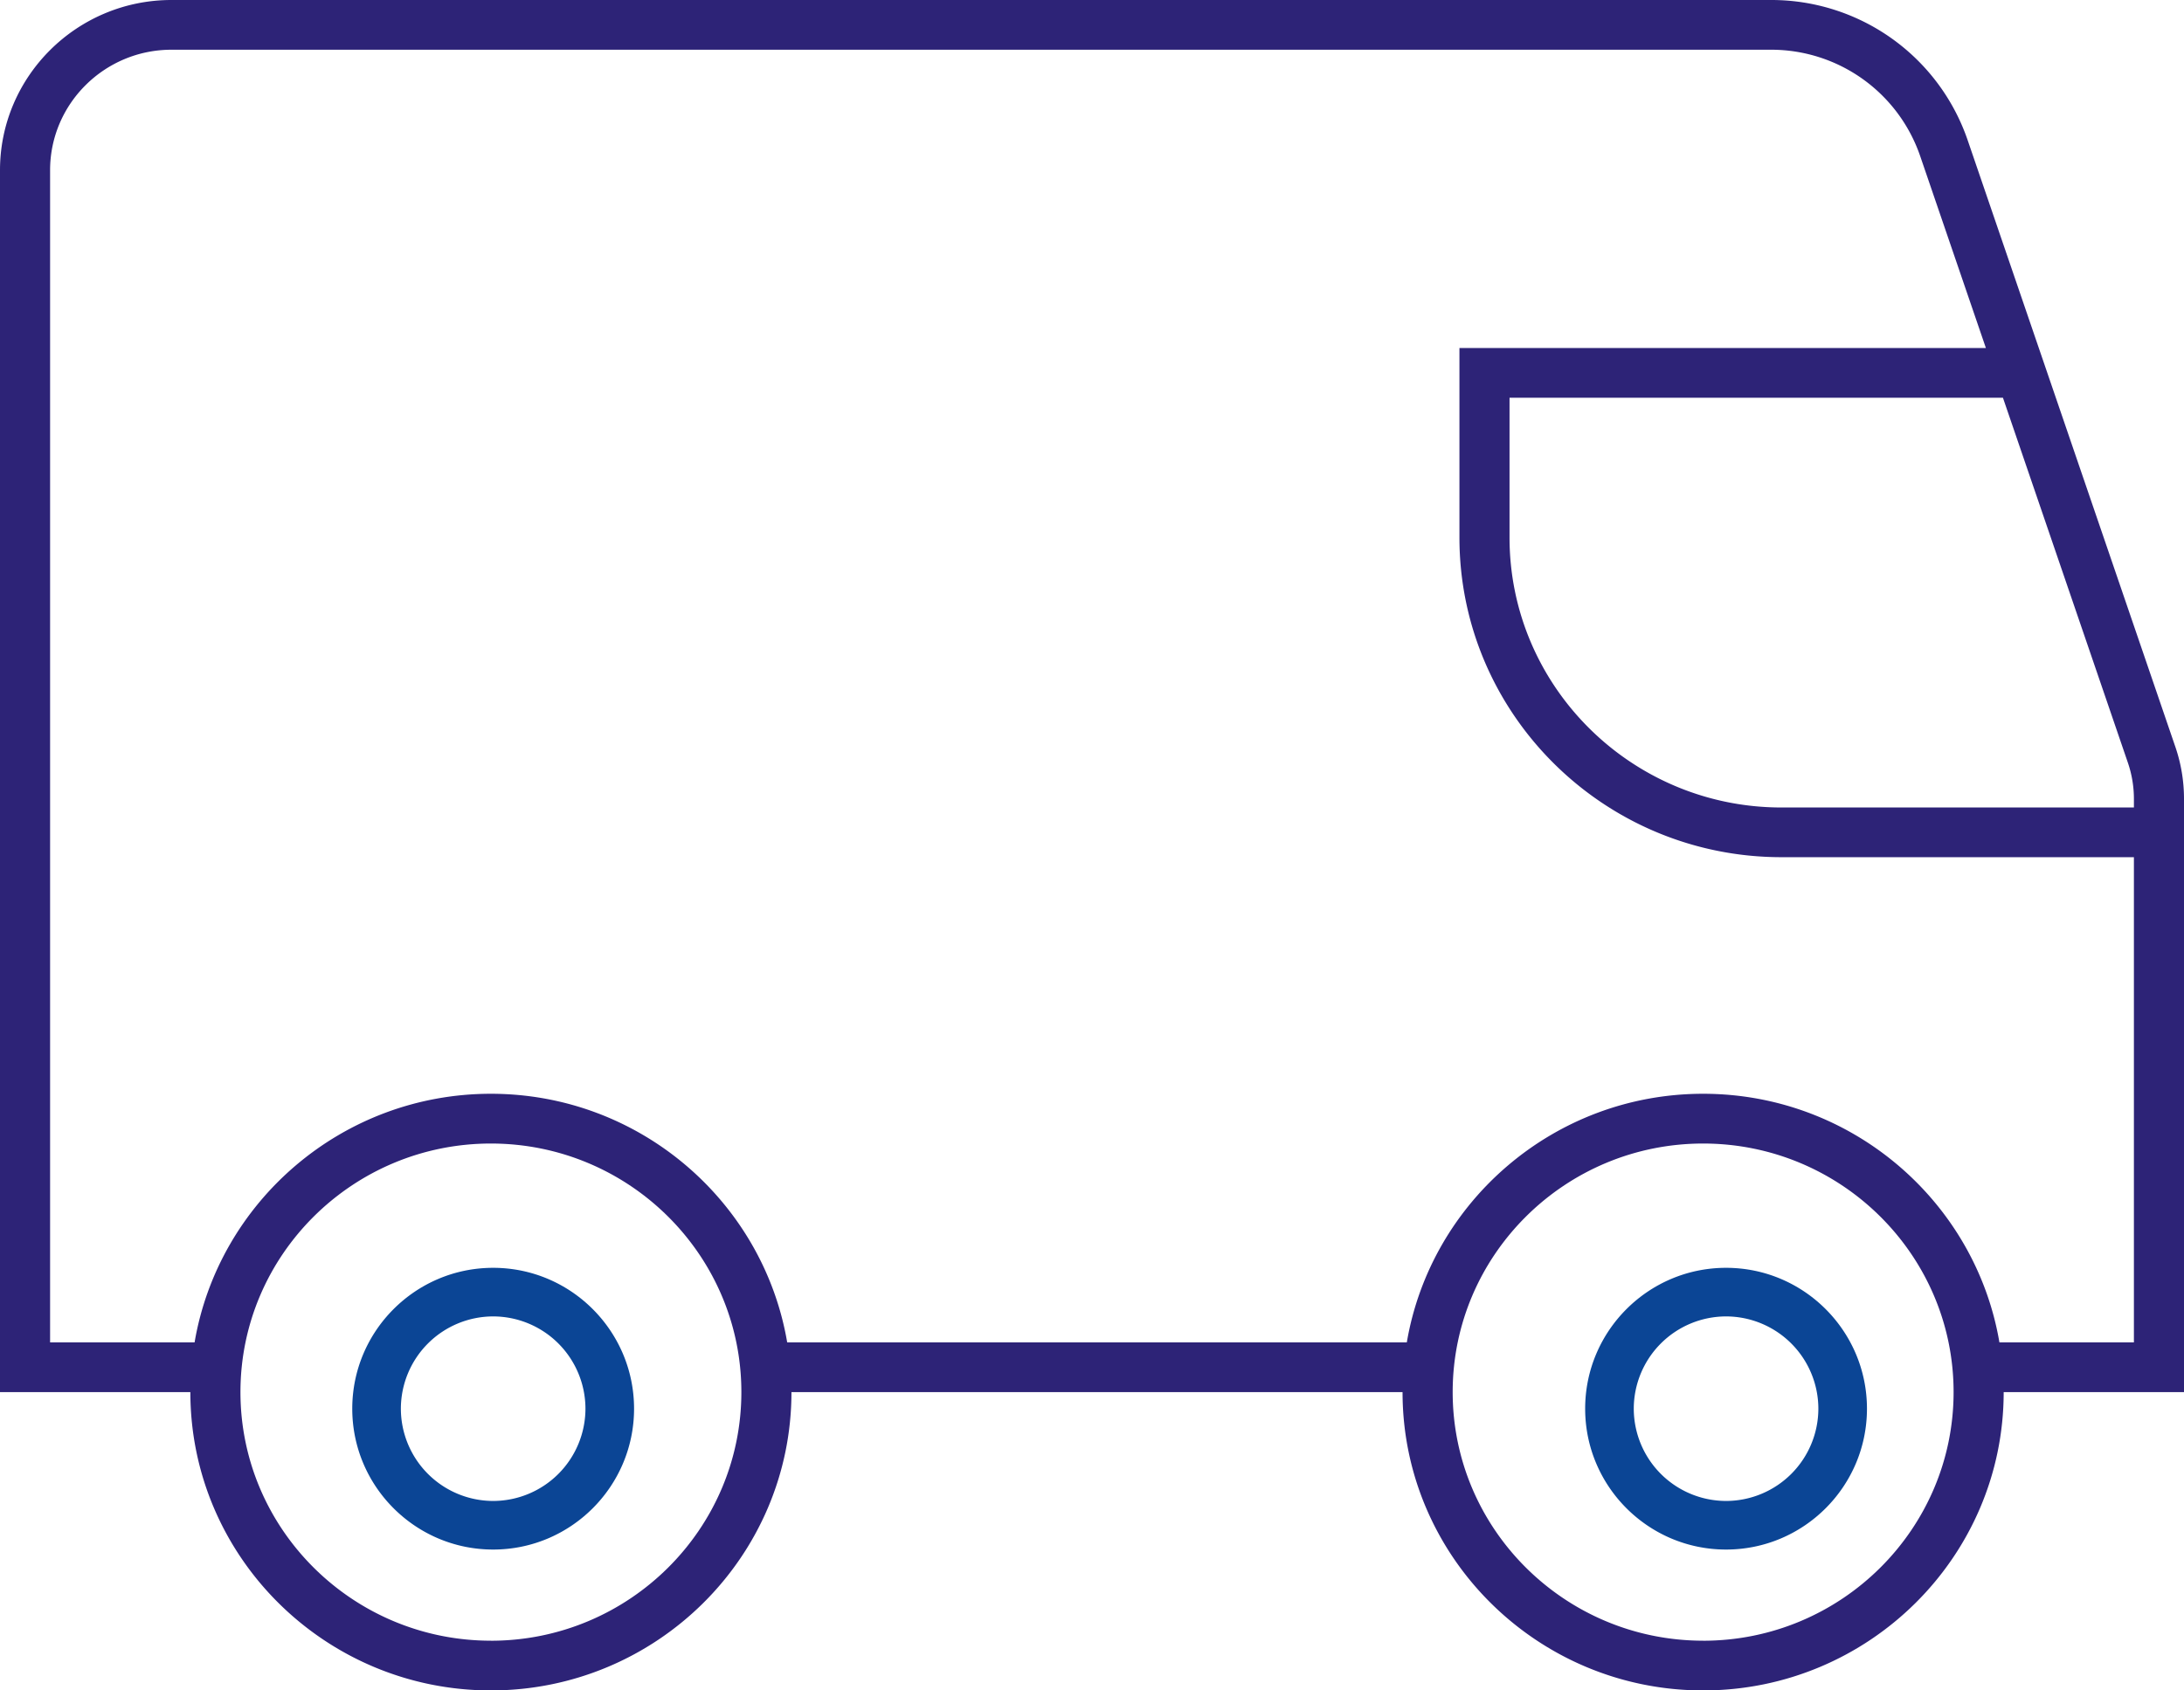 <svg width="62" height="48" fill="none" xmlns="http://www.w3.org/2000/svg"><path fill-rule="evenodd" clip-rule="evenodd" d="M14 42.62A2.624 2.624 0 0111.38 40 2.624 2.624 0 0114 37.38 2.624 2.624 0 0116.62 40 2.624 2.624 0 0114 42.62M14 36c-2.206 0-4 1.794-4 4s1.794 4 4 4 4-1.794 4-4-1.794-4-4-4m35 6.62A2.624 2.624 0 0146.38 40 2.624 2.624 0 0149 37.38 2.624 2.624 0 0151.62 40 2.624 2.624 0 0149 42.62M49 36c-2.206 0-4 1.794-4 4s1.794 4 4 4 4-1.794 4-4-1.794-4-4-4" fill="#0B4595"/><path fill-rule="evenodd" clip-rule="evenodd" d="M56.76 38.118c-.68-4.001-4.192-7.06-8.411-7.06-4.22 0-7.732 3.059-8.412 7.06h-17.59c-.68-4.001-4.192-7.06-8.411-7.06-4.22 0-7.732 3.059-8.412 7.06H1.422V4.833c0-1.886 1.546-3.421 3.446-3.421h45.405a4.47 4.47 0 014.235 3.012l1.868 5.458H41.431v5.382c0 5.005 4.101 9.076 9.143 9.076h10.004v13.778H56.76zm-8.411 8.47c-3.921 0-7.11-3.166-7.11-7.059 0-3.892 3.189-7.058 7.11-7.058 3.92 0 7.11 3.166 7.11 7.058 0 3.893-3.19 7.06-7.11 7.06zm-34.413 0c-3.921 0-7.11-3.166-7.11-7.059 0-3.892 3.189-7.058 7.11-7.058 3.92 0 7.11 3.166 7.11 7.058 0 3.893-3.19 7.06-7.11 7.06zm46.642-23.904v.245H50.573c-4.257 0-7.72-3.439-7.72-7.665v-3.97H56.86l3.547 10.363c.113.331.171.677.171 1.027zm1.175-1.481L55.855 3.97A5.89 5.89 0 0050.273 0H4.868C2.184 0 0 2.168 0 4.833V39.53h5.404c0 4.67 3.826 8.47 8.532 8.47 4.704 0 8.532-3.8 8.532-8.47h17.348c0 4.67 3.828 8.47 8.533 8.47 4.704 0 8.532-3.8 8.532-8.47H62V22.683c0-.505-.083-1.003-.247-1.481z" fill="#2D2377"/></svg>